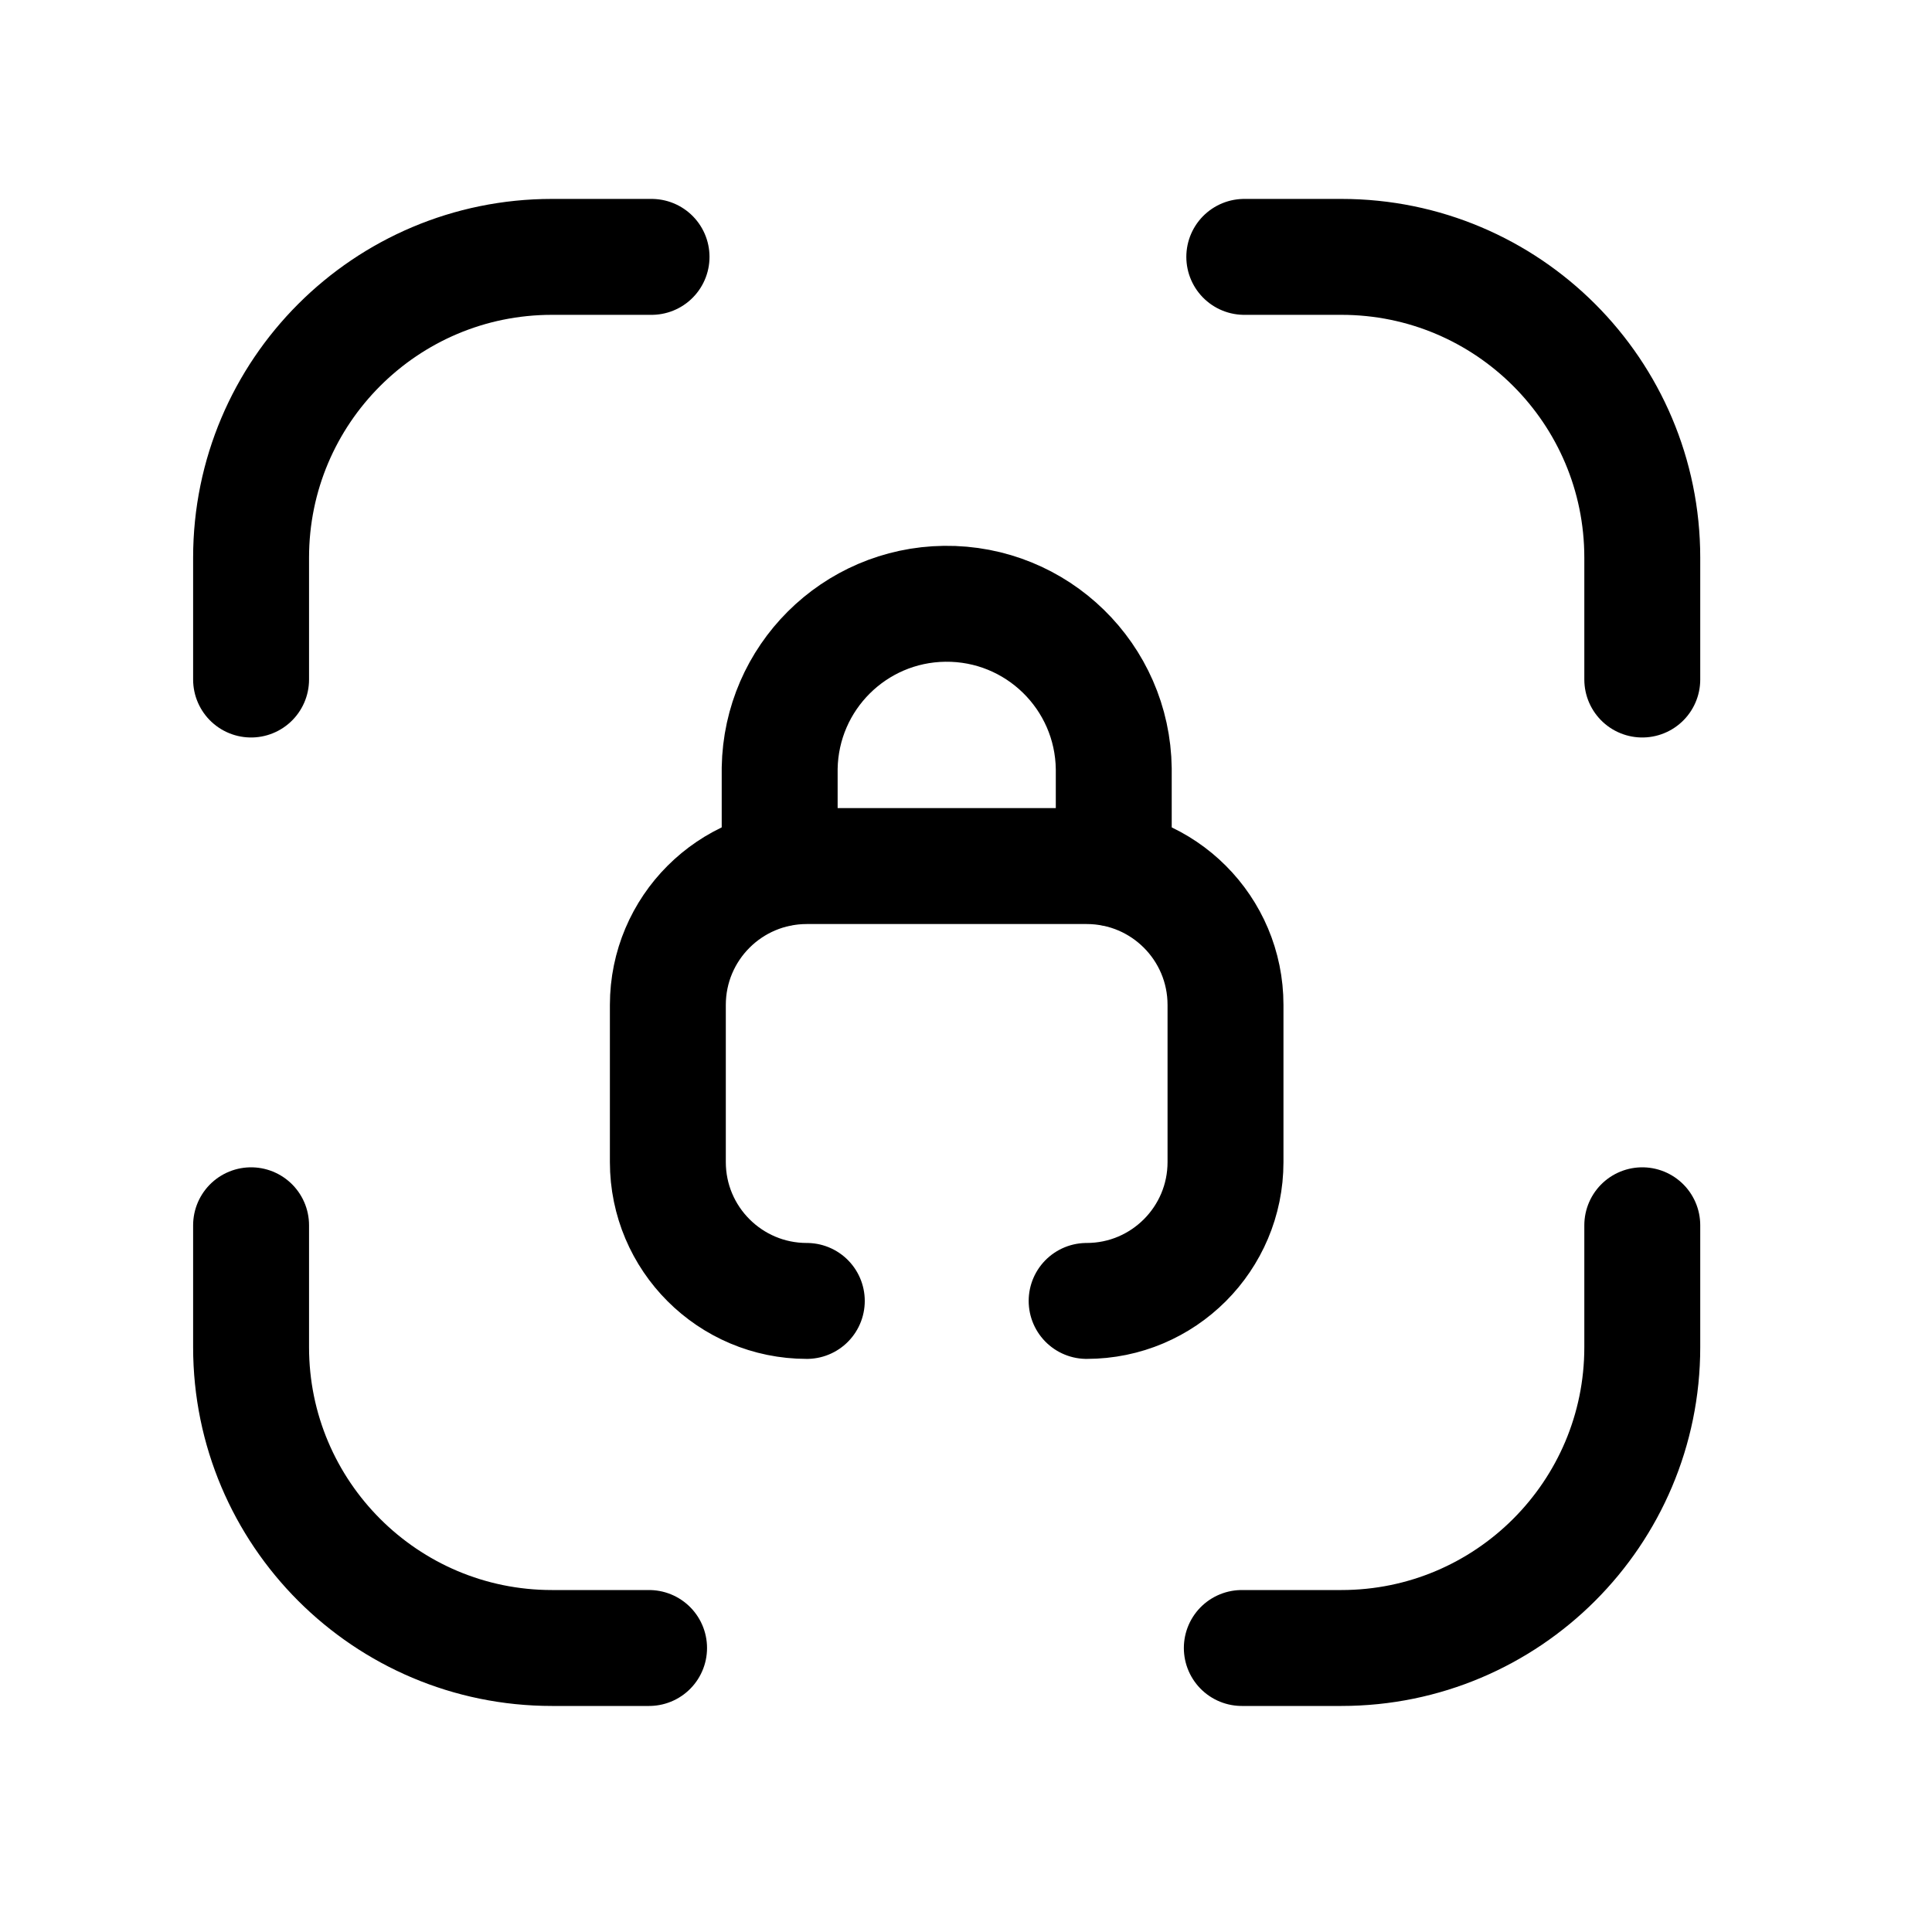 <svg width="25" height="25" viewBox="0 0 25 25" fill="none" xmlns="http://www.w3.org/2000/svg">
<path d="M3.249 15.855V17.433C3.249 19.581 4.992 21.325 7.142 21.325H8.399" stroke="black" stroke-width="1.5" stroke-linecap="round" stroke-linejoin="round"/>
<path d="M21.251 15.855V17.433C21.251 19.581 19.508 21.325 17.358 21.325H16.069" stroke="black" stroke-width="1.5" stroke-linecap="round" stroke-linejoin="round"/>
<path d="M3.249 8.793V7.216C3.249 5.067 4.992 3.324 7.142 3.324H8.431" stroke="black" stroke-width="1.5" stroke-linecap="round" stroke-linejoin="round"/>
<path d="M21.251 8.793V7.216C21.251 5.067 19.508 3.324 17.358 3.324H16.101" stroke="black" stroke-width="1.5" stroke-linecap="round" stroke-linejoin="round"/>
<path d="M10.44 16.834C9.447 16.834 8.642 16.029 8.642 15.037V13.004C8.642 12.011 9.447 11.207 10.44 11.207H14.061C15.054 11.207 15.858 12.011 15.858 13.004V15.037C15.858 16.029 15.054 16.834 14.061 16.834" stroke="black" stroke-width="1.5" stroke-linecap="round" stroke-linejoin="round"/>
<path d="M14.412 11.238V9.948C14.397 8.754 13.418 7.798 12.223 7.813C11.054 7.828 10.109 8.769 10.089 9.939V11.238" stroke="black" stroke-width="1.5" stroke-linecap="round" stroke-linejoin="round"/>
</svg>